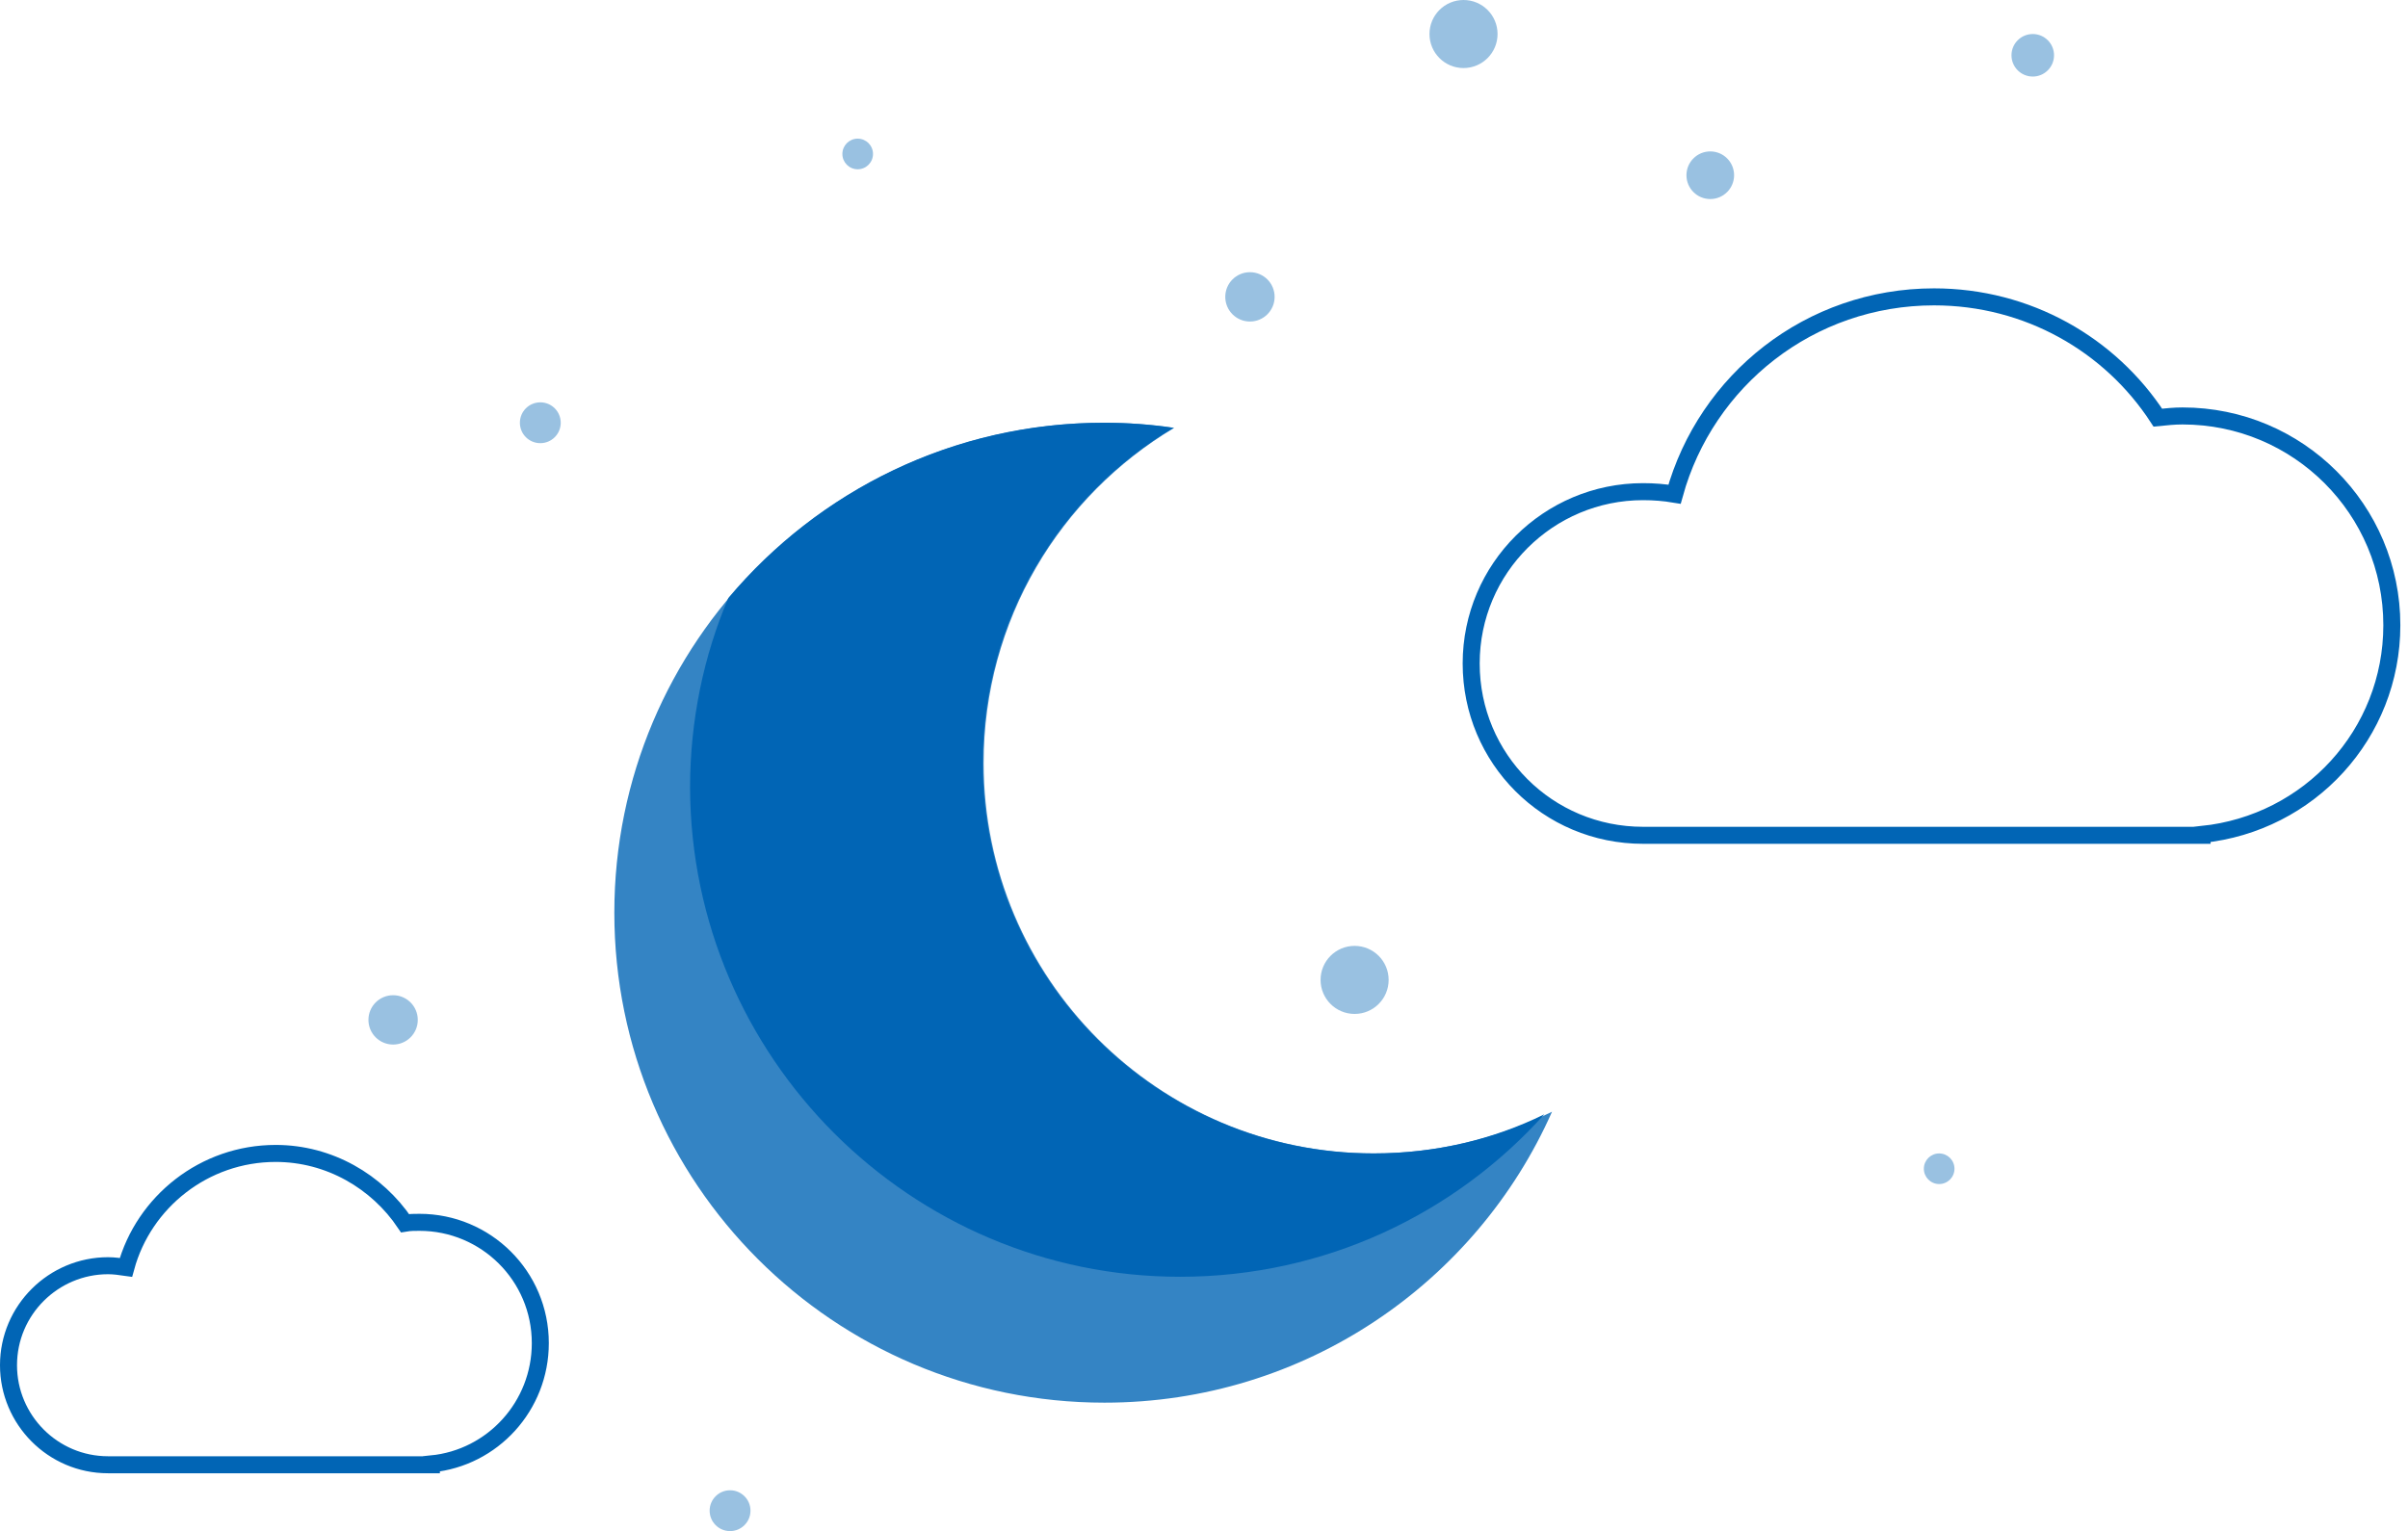 <svg width="283" height="180" viewBox="0 0 283 180" fill="none" xmlns="http://www.w3.org/2000/svg">
<path d="M161.5 135.6C136.1 135.6 115.6 115 115.6 89.7C115.6 72.9 124.6 58.3 138 50.3C135.3 49.9 132.6 49.7 129.8 49.7C98 49.7 72.2 75.5 72.2 107.3C72.2 139.1 98 164.9 129.8 164.9C153.3 164.9 173.5 150.8 182.4 130.7C176.1 133.8 169 135.6 161.5 135.6Z" fill="#3484C4"/>
<path d="M138.7 150.1C155.7 150.1 171 142.7 181.5 131C175.4 134 168.6 135.6 161.4 135.6C136 135.6 115.5 115 115.5 89.7C115.5 72.9 124.5 58.3 137.9 50.3C135.2 49.9 132.5 49.7 129.7 49.7C112 49.7 96.2 57.7 85.6 70.3C82.7 77.1 81.1 84.7 81.1 92.6C81.2 124.3 107 150.1 138.7 150.1Z" fill="#0165B5"/>
<path opacity="0.4" d="M201 23.4C202.546 23.4 203.8 22.146 203.8 20.6C203.8 19.054 202.546 17.8 201 17.8C199.454 17.8 198.2 19.054 198.2 20.6C198.2 22.146 199.454 23.4 201 23.4Z" fill="#0165B5"/>
<path opacity="0.4" d="M238.9 9C240.281 9 241.4 7.881 241.4 6.5C241.4 5.119 240.281 4 238.9 4C237.519 4 236.4 5.119 236.4 6.5C236.4 7.881 237.519 9 238.9 9Z" fill="#0165B5"/>
<path opacity="0.4" d="M172 8C174.209 8 176 6.209 176 4C176 1.791 174.209 0 172 0C169.791 0 168 1.791 168 4C168 6.209 169.791 8 172 8Z" fill="#0165B5"/>
<path opacity="0.4" d="M146.9 37.8C148.502 37.8 149.8 36.502 149.8 34.9C149.8 33.298 148.502 32 146.9 32C145.298 32 144 33.298 144 34.9C144 36.502 145.298 37.8 146.9 37.8Z" fill="#0165B5"/>
<path opacity="0.4" d="M100.8 19.9C101.794 19.9 102.6 19.094 102.6 18.1C102.6 17.106 101.794 16.3 100.8 16.3C99.806 16.3 99 17.106 99 18.1C99 19.094 99.806 19.9 100.8 19.9Z" fill="#0165B5"/>
<path opacity="0.4" d="M63.5 52.1C64.826 52.1 65.9 51.026 65.9 49.7C65.9 48.375 64.826 47.3 63.5 47.3C62.175 47.3 61.1 48.375 61.1 49.7C61.1 51.026 62.175 52.1 63.5 52.1Z" fill="#0165B5"/>
<path opacity="0.4" d="M159.2 119.2C161.409 119.2 163.2 117.409 163.2 115.2C163.2 112.991 161.409 111.2 159.2 111.2C156.991 111.2 155.2 112.991 155.2 115.2C155.2 117.409 156.991 119.2 159.2 119.2Z" fill="#0165B5"/>
<path opacity="0.4" d="M46.2 122.8C47.802 122.8 49.1 121.502 49.1 119.9C49.1 118.298 47.802 117 46.2 117C44.598 117 43.3 118.298 43.3 119.9C43.3 121.502 44.598 122.8 46.2 122.8Z" fill="#0165B5"/>
<path opacity="0.4" d="M227.9 139.2C228.894 139.2 229.7 138.394 229.7 137.4C229.7 136.406 228.894 135.6 227.9 135.6C226.906 135.6 226.1 136.406 226.1 137.4C226.1 138.394 226.906 139.2 227.9 139.2Z" fill="#0165B5"/>
<path opacity="0.4" d="M85.8 180C87.126 180 88.2 178.925 88.2 177.6C88.2 176.274 87.126 175.2 85.8 175.2C84.475 175.2 83.4 176.274 83.4 177.6C83.4 178.925 84.475 180 85.8 180Z" fill="#0165B5"/>
<path d="M281.1 73.5C281.1 59.9 270.1 48.9 256.5 48.9C255.5 48.9 254.6 49 253.6 49.1C248 40.5 238.3 34.9 227.3 34.9C212.7 34.9 200.5 44.7 196.8 58.1C195.6 57.9 194.4 57.8 193.1 57.8C182 57.8 172.9 66.8 172.9 78C172.9 89.2 181.9 98.2 193.1 98.2H258.8V98.1C271.4 96.8 281.1 86.3 281.1 73.5Z" stroke="#0165B5" stroke-width="2" stroke-miterlimit="10"/>
<path d="M63.5 157.9C63.5 150 57.1 143.7 49.3 143.7C48.7 143.7 48.2 143.7 47.6 143.8C44.3 138.9 38.7 135.6 32.4 135.6C24 135.6 16.9 141.3 14.8 149C14.1 148.9 13.4 148.8 12.7 148.8C6.3 148.8 1 154 1 160.5C1 166.9 6.2 172.2 12.7 172.2H50.7V172.1C57.9 171.4 63.5 165.3 63.5 157.9Z" stroke="#0165B5" stroke-width="2" stroke-miterlimit="10"/>
</svg>
